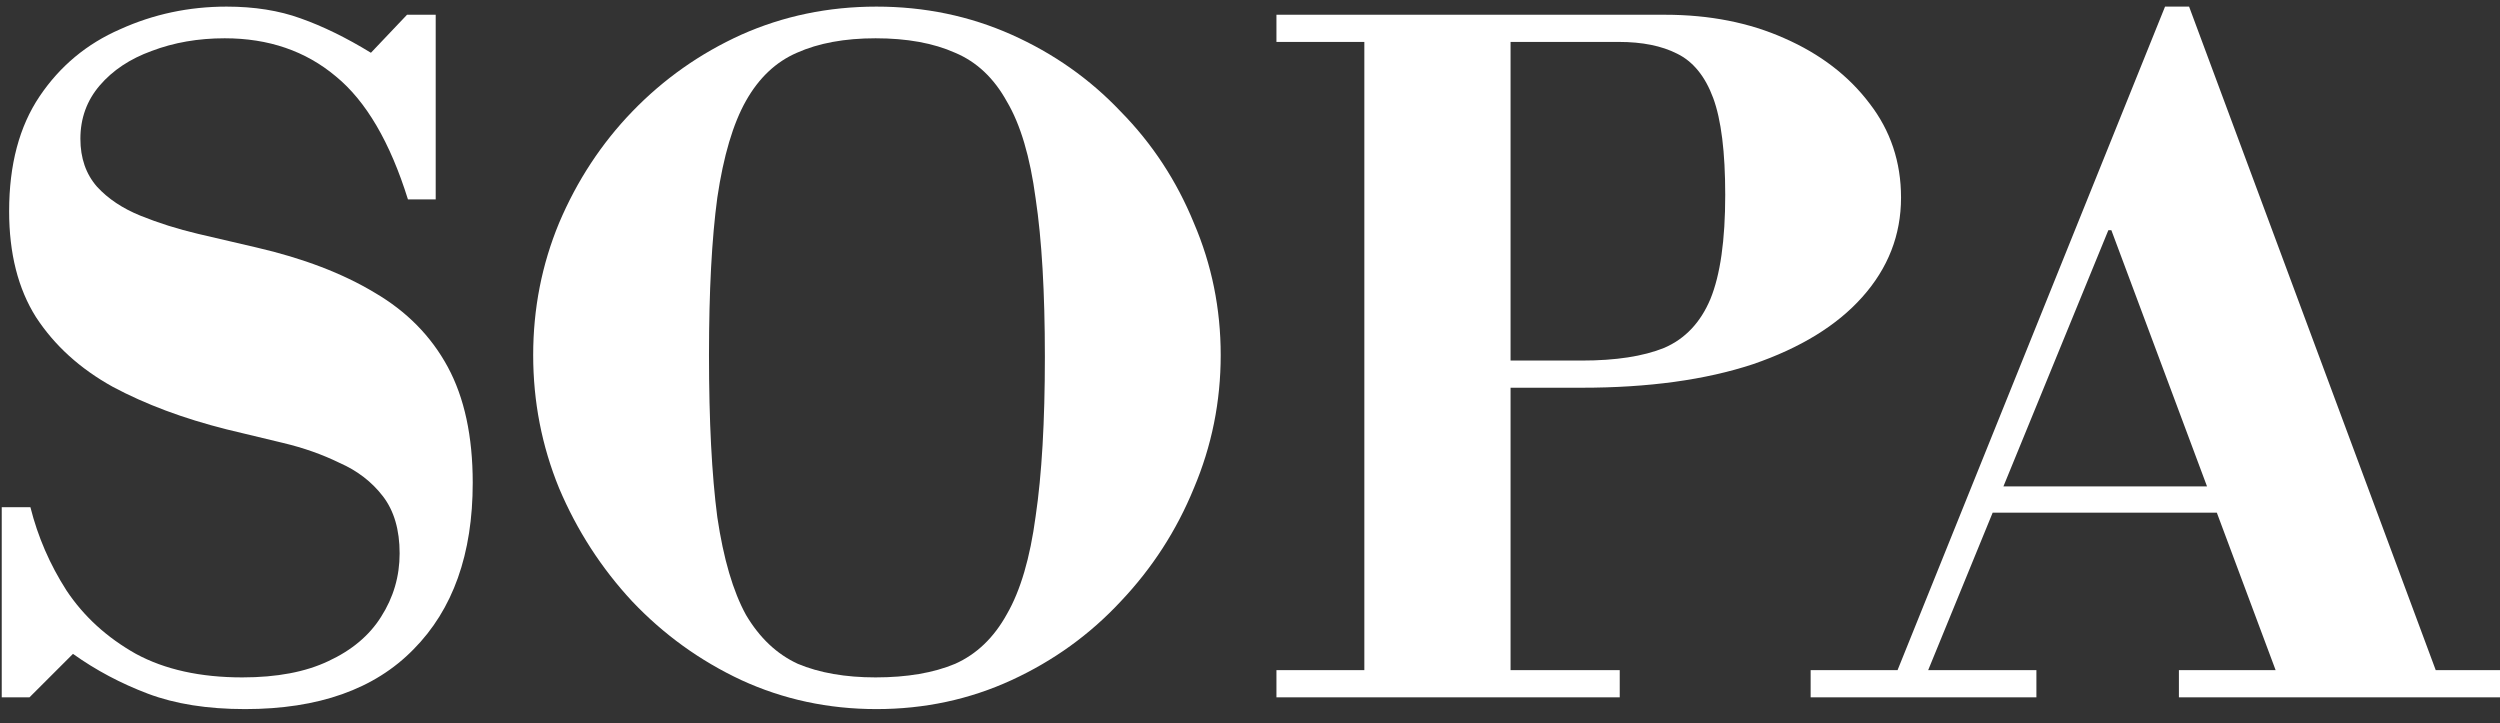 <svg width="121" height="35" viewBox="0 0 121 35" fill="none" xmlns="http://www.w3.org/2000/svg">
<rect x="0" y="0" width="121" height="35" fill="#333333" stroke="none"/>
<path d="M11.863 34.32C10.041 34.32 8.474 34.072 7.16 33.575C5.846 33.078 4.637 32.436 3.532 31.647L1.428 33.75H0.084V24.549H1.472C1.831 25.98 2.413 27.324 3.219 28.58C4.055 29.836 5.175 30.858 6.578 31.647C7.981 32.407 9.698 32.786 11.728 32.786C13.4 32.786 14.789 32.523 15.893 31.998C17.028 31.472 17.879 30.756 18.446 29.851C19.043 28.916 19.342 27.894 19.342 26.784C19.342 25.645 19.073 24.724 18.536 24.023C17.998 23.322 17.297 22.782 16.431 22.402C15.595 21.993 14.684 21.672 13.699 21.438C12.743 21.205 11.833 20.986 10.967 20.781C8.877 20.255 7.041 19.569 5.458 18.722C3.876 17.846 2.637 16.721 1.741 15.348C0.875 13.975 0.442 12.267 0.442 10.222C0.442 7.973 0.935 6.118 1.92 4.657C2.905 3.197 4.204 2.116 5.817 1.415C7.429 0.685 9.146 0.32 10.967 0.32C12.31 0.32 13.505 0.51 14.55 0.889C15.625 1.269 16.759 1.824 17.953 2.554L19.7 0.714H21.088V9.652H19.745C18.879 6.877 17.715 4.891 16.252 3.694C14.789 2.467 12.997 1.853 10.877 1.853C9.593 1.853 8.414 2.058 7.339 2.467C6.294 2.846 5.458 3.401 4.831 4.132C4.204 4.862 3.891 5.724 3.891 6.717C3.891 7.651 4.159 8.425 4.697 9.039C5.234 9.623 5.936 10.09 6.802 10.441C7.668 10.791 8.593 11.084 9.579 11.317C10.564 11.551 11.504 11.77 12.4 11.975C14.669 12.5 16.58 13.23 18.133 14.165C19.685 15.071 20.864 16.268 21.671 17.758C22.477 19.248 22.88 21.117 22.88 23.366C22.88 26.813 21.924 29.5 20.014 31.428C18.133 33.356 15.416 34.32 11.863 34.32Z" fill="white"/>
<path d="M42.422 34.32C40.093 34.32 37.913 33.852 35.883 32.918C33.882 31.983 32.121 30.712 30.598 29.106C29.105 27.499 27.926 25.674 27.06 23.629C26.224 21.584 25.806 19.438 25.806 17.188C25.806 14.939 26.224 12.807 27.06 10.791C27.926 8.747 29.105 6.95 30.598 5.402C32.121 3.825 33.882 2.584 35.883 1.678C37.913 0.773 40.093 0.32 42.422 0.32C44.75 0.32 46.93 0.773 48.96 1.678C50.99 2.584 52.752 3.825 54.245 5.402C55.768 6.95 56.947 8.747 57.783 10.791C58.649 12.807 59.082 14.939 59.082 17.188C59.082 19.438 58.649 21.584 57.783 23.629C56.947 25.674 55.768 27.499 54.245 29.106C52.752 30.712 50.99 31.983 48.96 32.918C46.93 33.852 44.75 34.32 42.422 34.32ZM42.377 32.786C43.899 32.786 45.183 32.567 46.228 32.129C47.273 31.662 48.109 30.858 48.736 29.719C49.393 28.58 49.856 27.003 50.125 24.987C50.423 22.972 50.572 20.401 50.572 17.276C50.572 14.151 50.423 11.595 50.125 9.608C49.856 7.593 49.393 6.03 48.736 4.92C48.109 3.781 47.273 2.993 46.228 2.554C45.183 2.087 43.899 1.853 42.377 1.853C40.884 1.853 39.615 2.087 38.57 2.554C37.555 2.993 36.734 3.767 36.107 4.877C35.48 5.986 35.017 7.549 34.718 9.565C34.45 11.551 34.315 14.092 34.315 17.188C34.315 20.372 34.45 22.986 34.718 25.031C35.017 27.047 35.48 28.624 36.107 29.763C36.764 30.873 37.6 31.662 38.615 32.129C39.66 32.567 40.914 32.786 42.377 32.786Z" fill="white"/>
<path d="M72.842 18.766V17.451H76.559C78.201 17.451 79.53 17.247 80.545 16.838C81.56 16.4 82.306 15.611 82.784 14.472C83.262 13.303 83.501 11.624 83.501 9.433C83.501 7.359 83.307 5.797 82.919 4.745C82.53 3.694 81.948 2.978 81.172 2.598C80.425 2.218 79.485 2.029 78.35 2.029H61.78V0.714H80.59C82.739 0.714 84.665 1.094 86.367 1.853C88.099 2.613 89.472 3.664 90.487 5.008C91.502 6.322 92.01 7.841 92.01 9.565C92.01 11.376 91.383 12.982 90.129 14.384C88.905 15.757 87.143 16.838 84.844 17.627C82.545 18.386 79.784 18.766 76.559 18.766H72.842ZM61.78 33.75V32.436H78.395V33.75H61.78ZM66.034 33.093V0.714H73.111V33.093H66.034Z" fill="white"/>
<path d="M110.386 33.093L102.19 11.142H102.011L101.742 9.521L104.788 0.32H105.952L118.134 33.093H110.386ZM87.635 33.75V32.436H98.562V33.75H87.635ZM95.651 24.812V23.541H111.058V24.812H95.651ZM105.459 33.75V32.436H121V33.75H105.459ZM91.576 33.093L104.788 0.32H105.952L103.623 7.286L93.054 33.093H91.576Z" fill="white"/>
</svg>
